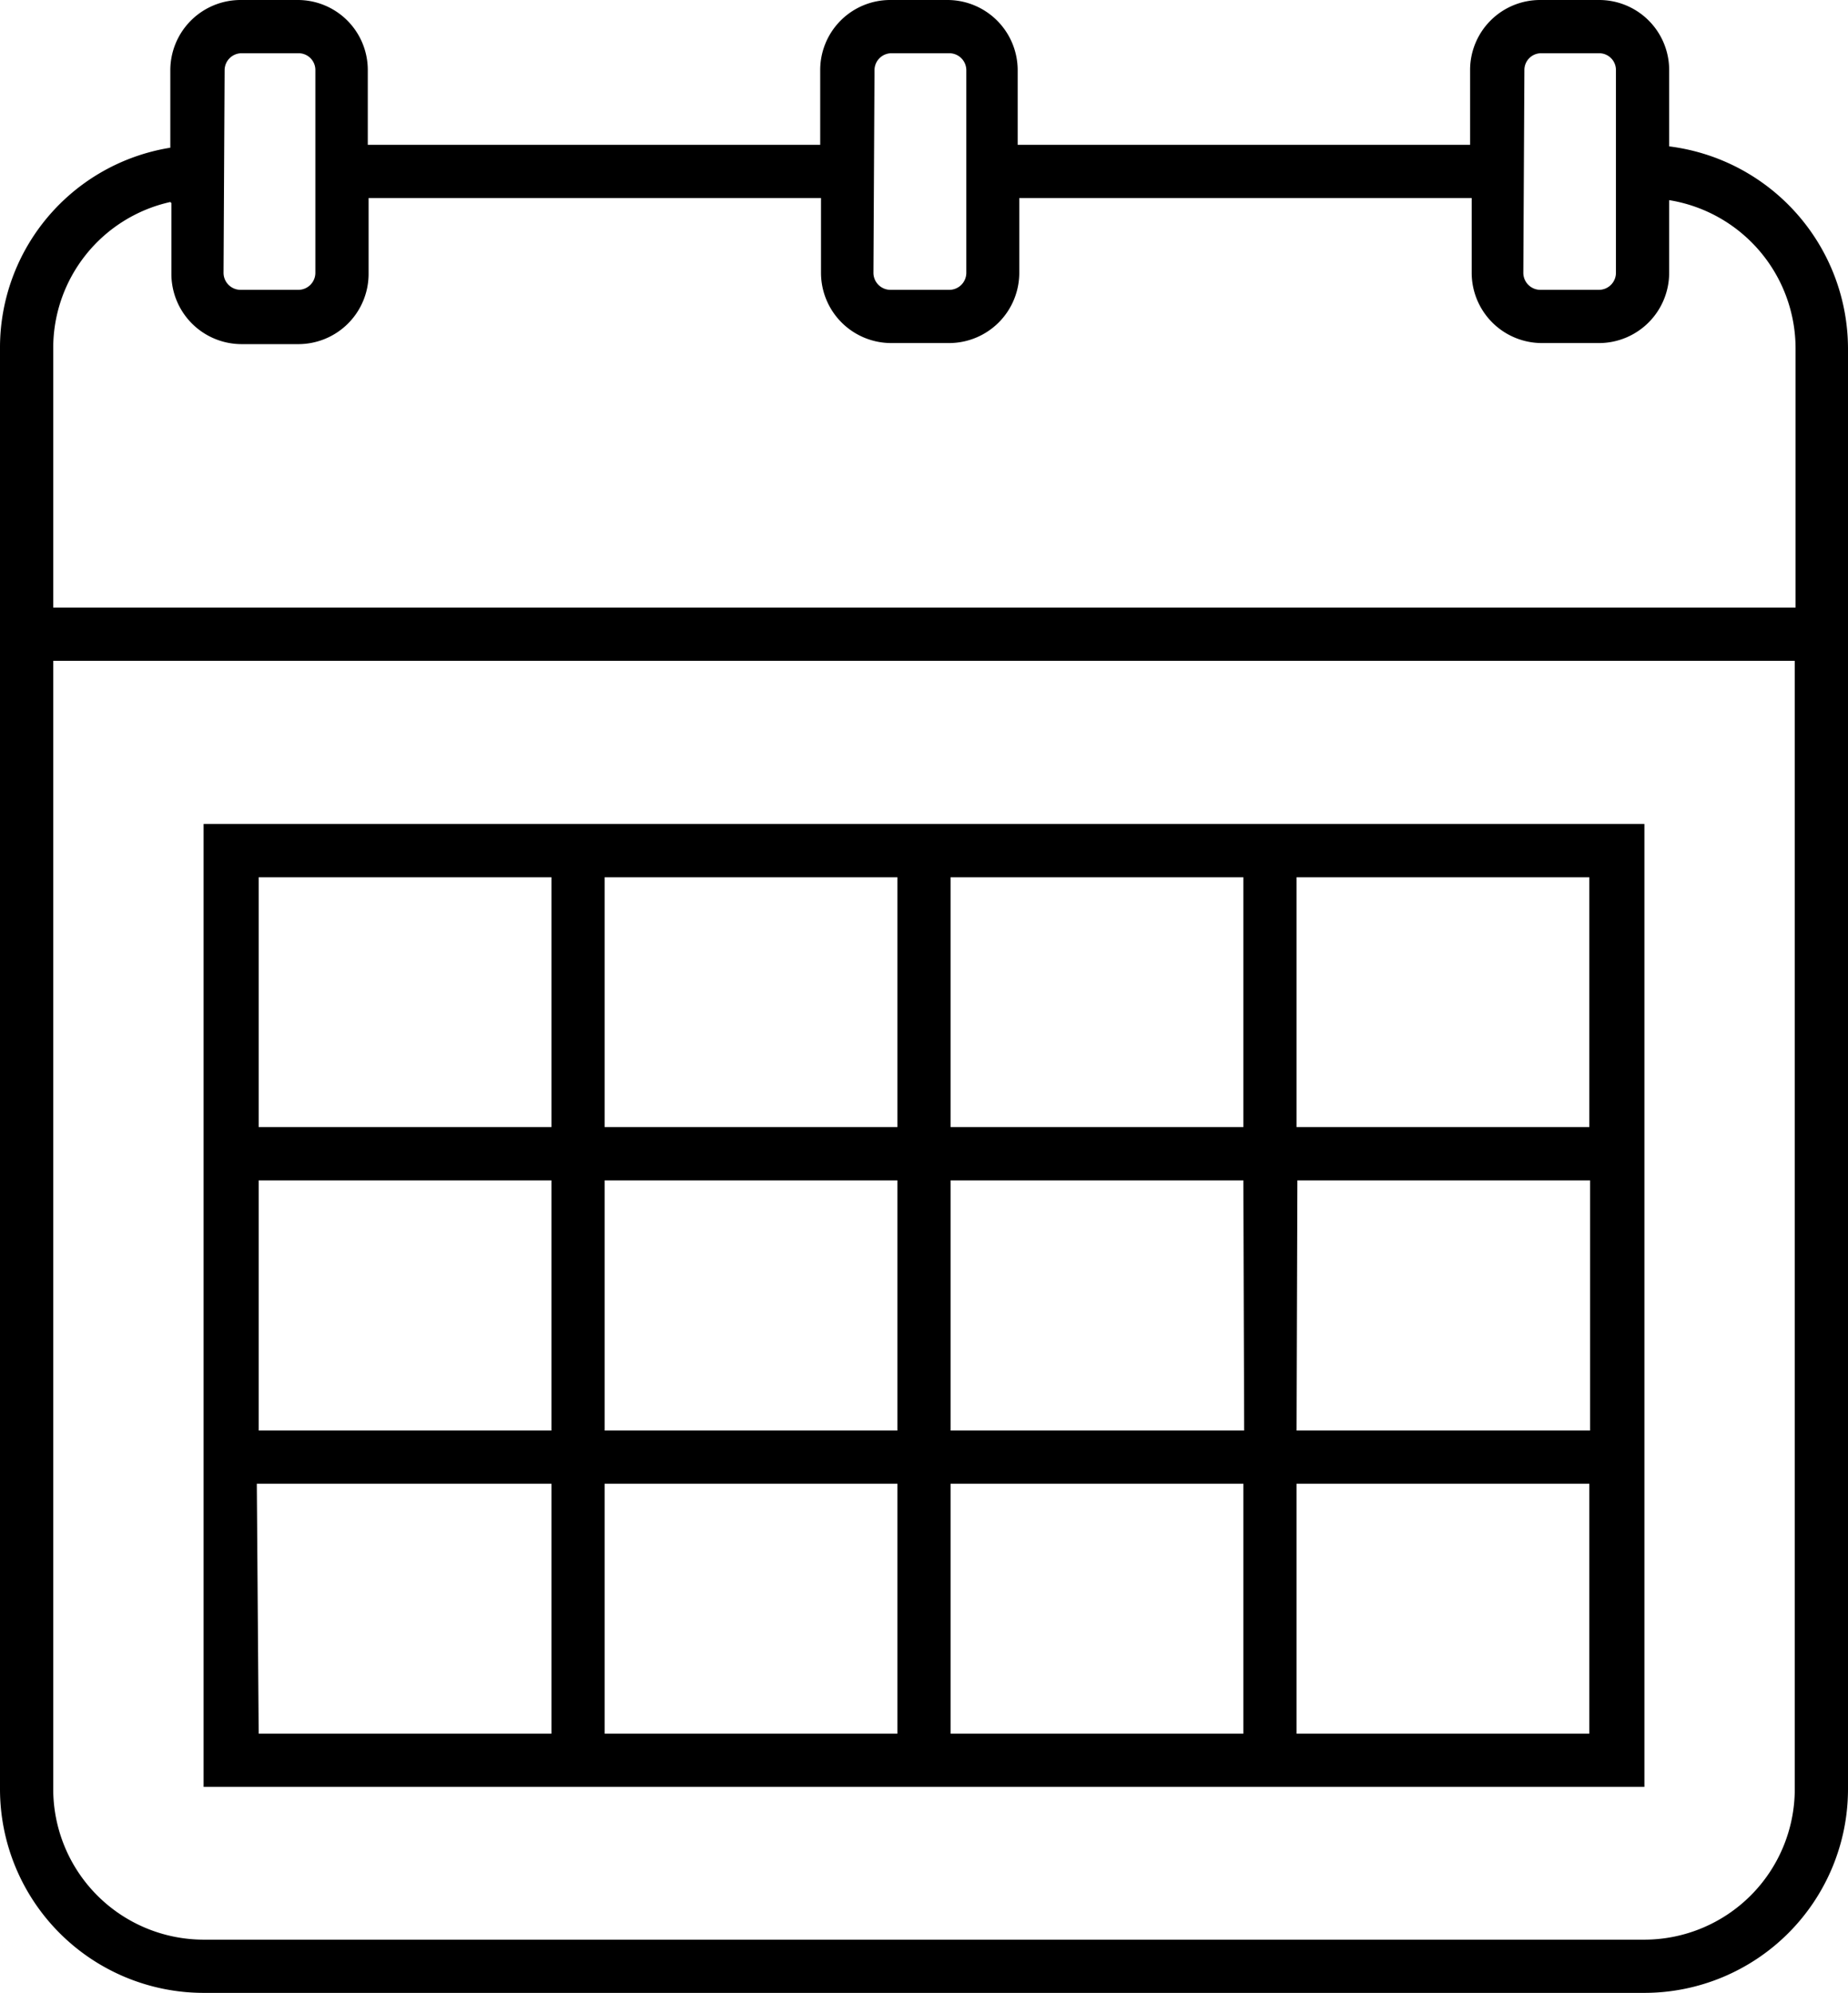 <svg id="圖層_1" data-name="圖層 1" xmlns="http://www.w3.org/2000/svg" viewBox="0 0 69.44 74.89"><path d="M78,18.06V15.19a2.63,2.63,0,0,0-2.63-2.63H73.15a2.63,2.63,0,0,0-2.63,2.63V18h-17V15.19a2.64,2.64,0,0,0-2.64-2.63H48.73a2.63,2.63,0,0,0-2.63,2.63V18h-17V15.19a2.63,2.63,0,0,0-2.63-2.63H24.32a2.64,2.64,0,0,0-2.64,2.63v2.92a7.61,7.61,0,0,0-6.4,7.55V79.79a7.66,7.66,0,0,0,7.65,7.65H77.07a7.66,7.66,0,0,0,7.65-7.65V25.66A7.67,7.67,0,0,0,78,18.06Zm-5.44-2.87a.63.63,0,0,1,.63-.63h2.18a.63.63,0,0,1,.63.63v7.62a.64.64,0,0,1-.63.64H73.15a.64.64,0,0,1-.63-.64Zm-24.42,0a.64.64,0,0,1,.64-.63h2.17a.64.64,0,0,1,.64.63v7.62a.64.64,0,0,1-.64.64H48.74a.64.64,0,0,1-.64-.64Zm-24.42,0a.64.64,0,0,1,.64-.63H26.5a.63.63,0,0,1,.63.63v7.62a.64.64,0,0,1-.63.64H24.32a.64.64,0,0,1-.64-.64Zm-2,5v2.66a2.64,2.64,0,0,0,2.64,2.64H26.5a2.64,2.64,0,0,0,2.63-2.64V20h17v2.81a2.64,2.64,0,0,0,2.64,2.64h2.18a2.64,2.64,0,0,0,2.63-2.64V20h17v2.81a2.64,2.64,0,0,0,2.63,2.64h2.18A2.64,2.64,0,0,0,78,22.81V20.08a5.65,5.65,0,0,1,4.75,5.58v9.73H17.28V25.66A5.62,5.62,0,0,1,21.68,20.15ZM77.07,85.44H22.93a5.66,5.66,0,0,1-5.65-5.65V37.39H82.72v42.4A5.66,5.66,0,0,1,77.07,85.44Z" transform="translate(-15.28 -12.56)"/><path d="M22.93,79.7H77.07V43.52H22.93Zm2-11.39H36V77.7h-11Zm37.1-2H51v-9.4H62Zm2-9.4h11v9.4H64ZM51,68.31H62V77.7H51ZM49,77.7H38V68.31H49Zm2-22.79V45.52H62v9.39Zm-2,0H38V45.52H49Zm0,2v9.4H38v-9.4Zm-13,9.4h-11v-9.4H36ZM64,77.7V68.31h11V77.7Zm11-22.79H64V45.52h11ZM36,45.52v9.39h-11V45.52Z" transform="translate(-15.28 -12.56)"/></svg>